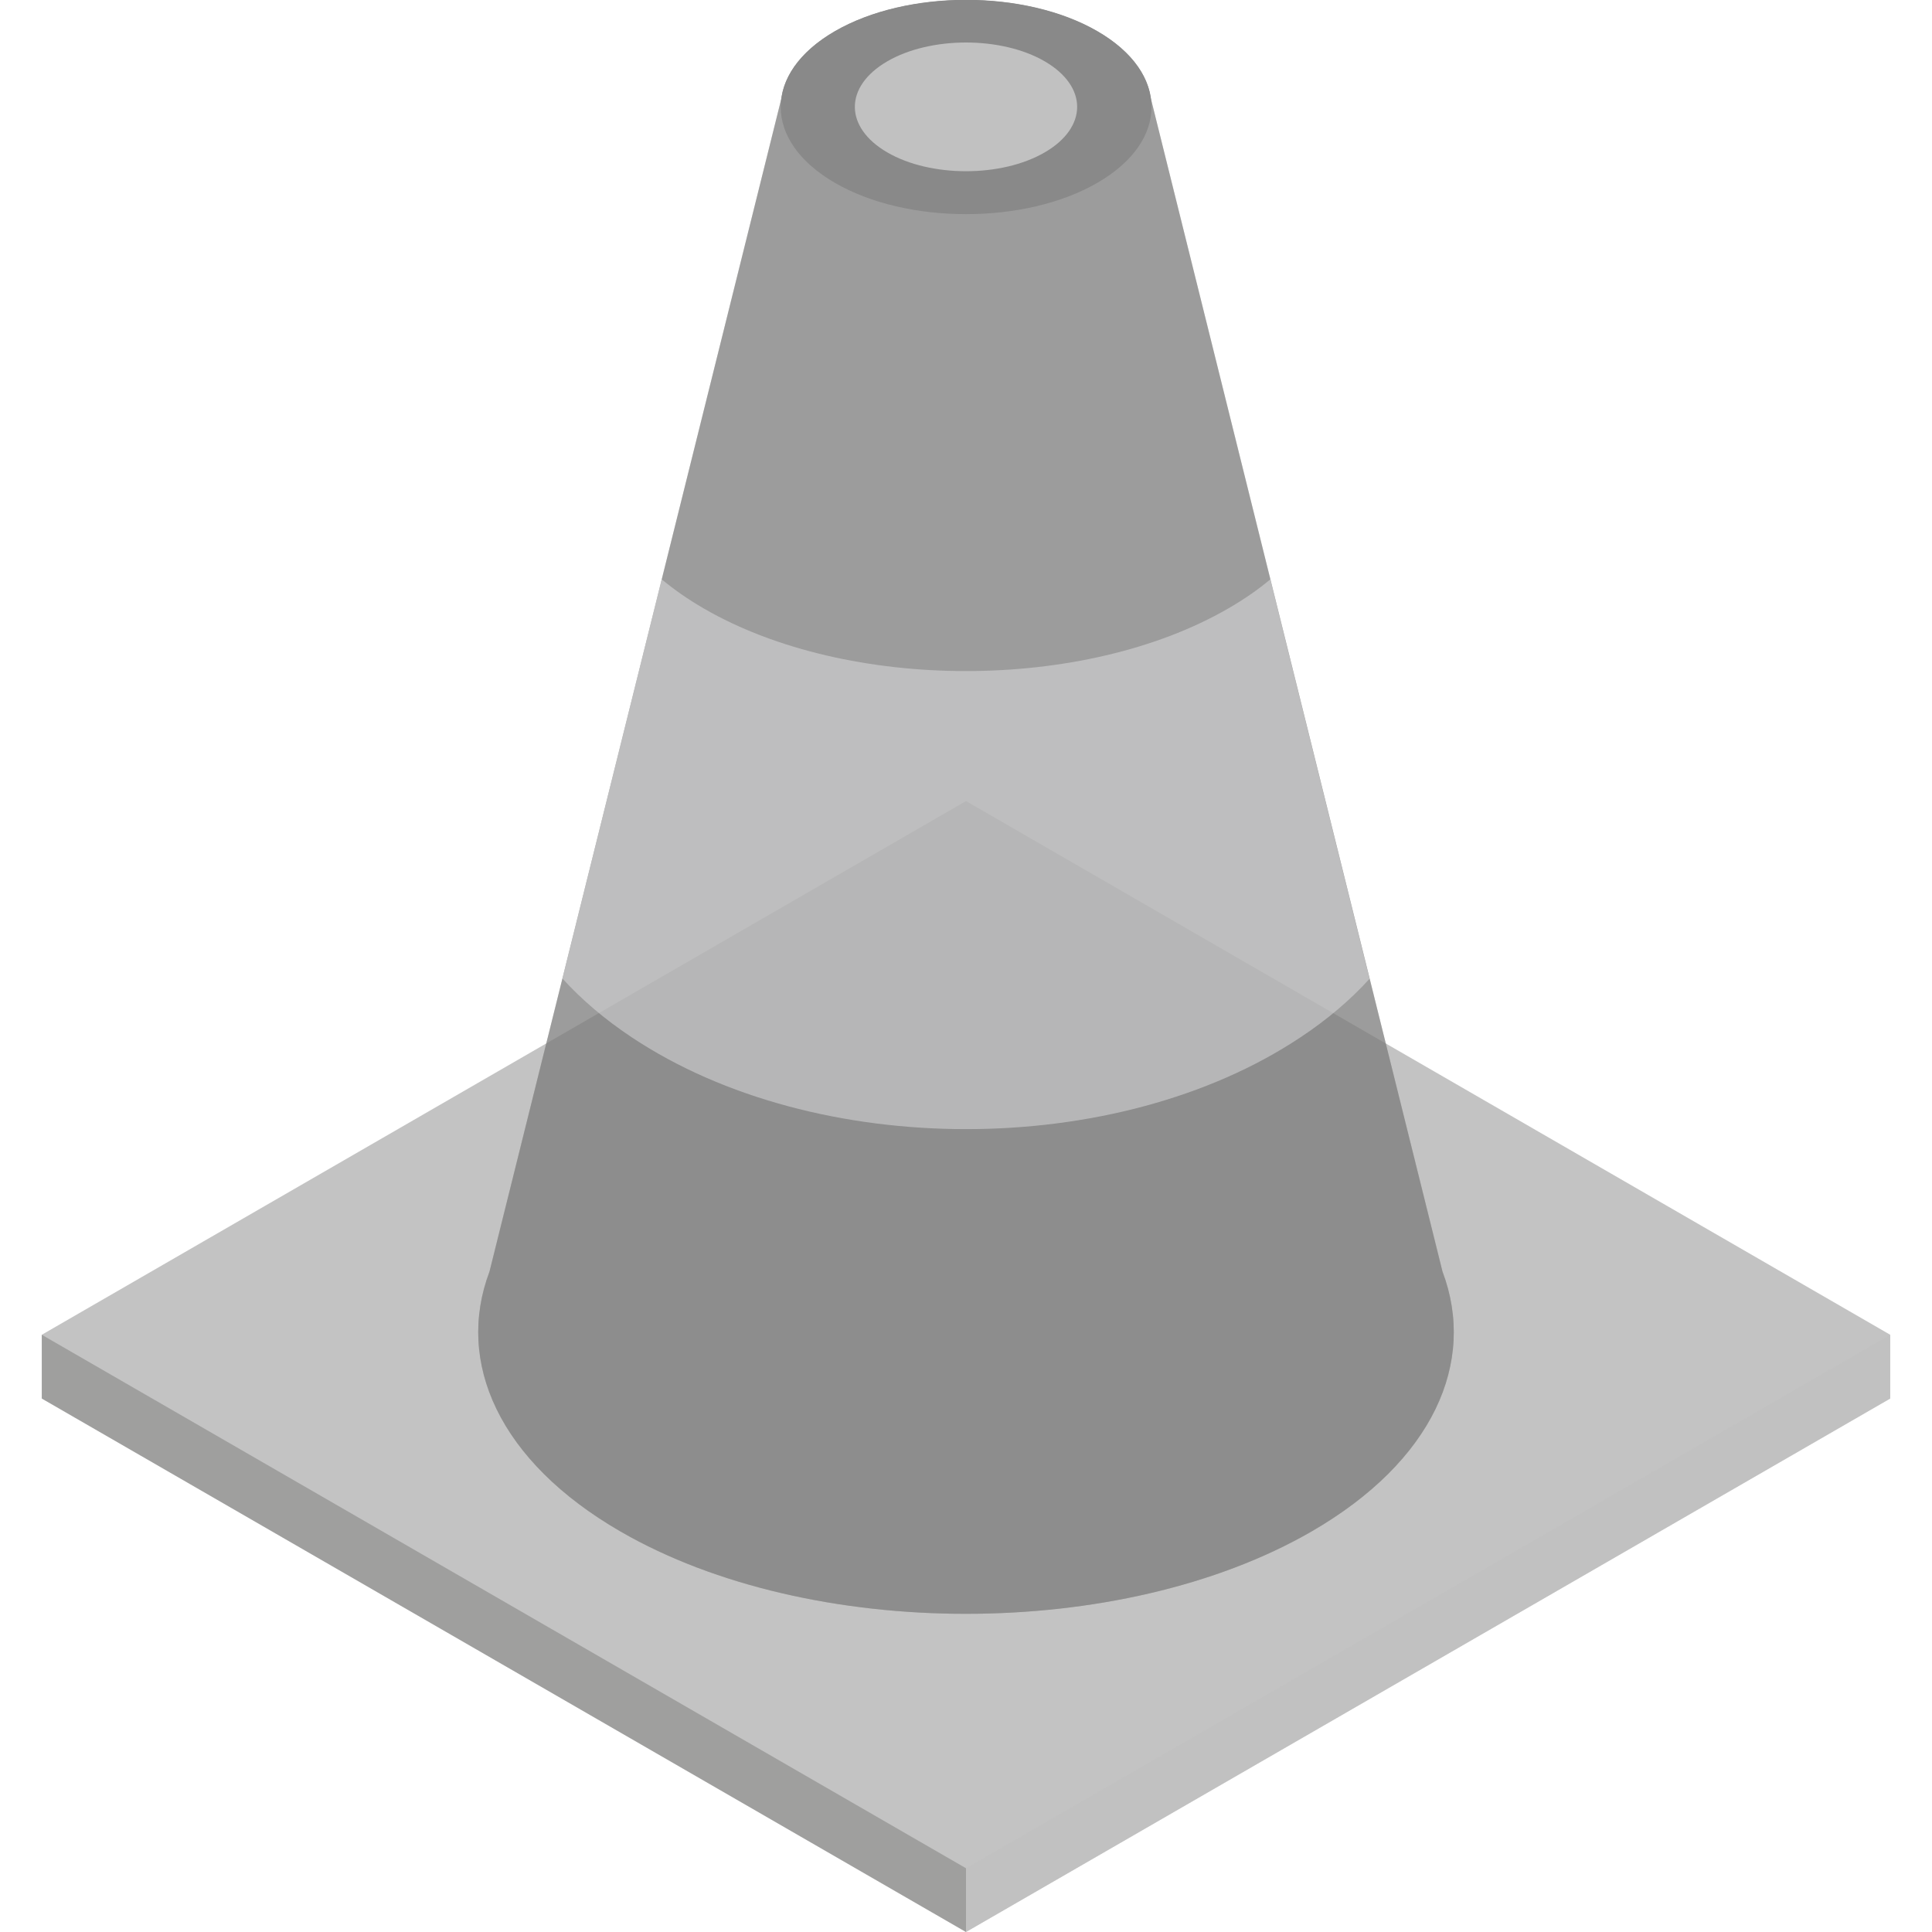 <?xml version="1.0" encoding="utf-8"?>
<!-- Generator: Adobe Illustrator 24.1.1, SVG Export Plug-In . SVG Version: 6.00 Build 0)  -->
<svg version="1.1" id="Layer_1" xmlns="http://www.w3.org/2000/svg" xmlns:xlink="http://www.w3.org/1999/xlink" x="0px" y="0px"
	 viewBox="0 0 800 800" style="enable-background:new 0 0 800 800;" xml:space="preserve">
<style type="text/css">
	.st0{opacity:0.5;fill:#898989;}
	.st1{opacity:0.5;fill:#7C7C7B;}
	.st2{opacity:0.5;}
	.st3{fill:#7C7C7B;}
	.st4{opacity:0.5;fill:#C1C1C1;}
	.st5{fill:#898989;}
	.st6{fill:#C1C1C1;}
	.st7{opacity:0.5;fill:#E0E0E2;}
</style>
<polygon class="st0" points="17.3,579.1 17.3,552.7 400,331.7 782.7,552.7 782.7,579.1 400,800 "/>
<path id="SVGCleanerId_0" class="st1" d="M597.3,526.5L476.5,40.6h0c-1.5-10.1-8.8-19.9-22.1-27.6c-29.9-17.3-78.8-17.3-108.7,0
	c-13.3,7.7-20.7,17.5-22.1,27.6h0L202.7,526.5c-14.2,37.6,3.9,78.6,54.3,107.7c78.6,45.4,207.3,45.4,286,0
	C593.4,605.1,611.5,564.1,597.3,526.5z"/>
<g class="st2">
	<path id="SVGCleanerId_0_1_" class="st3" d="M597.3,526.5L476.5,40.6h0c-1.5-10.1-8.8-19.9-22.1-27.6c-29.9-17.3-78.8-17.3-108.7,0
		c-13.3,7.7-20.7,17.5-22.1,27.6h0L202.7,526.5c-14.2,37.6,3.9,78.6,54.3,107.7c78.6,45.4,207.3,45.4,286,0
		C593.4,605.1,611.5,564.1,597.3,526.5z"/>
</g>
<polygon class="st1" points="400,773.6 400,800 17.3,579.1 17.3,552.7 "/>
<polygon class="st4" points="400,773.6 400,800 782.7,579.1 782.7,552.7 "/>
<path class="st5" d="M345.7,75.7c-29.9-17.3-29.9-45.5,0-62.8s78.8-17.3,108.7,0s29.9,45.5,0,62.8S375.5,93,345.7,75.7z"/>
<path class="st6" d="M367.4,63.1c-17.9-10.4-17.9-27.3,0-37.7c17.9-10.4,47.3-10.4,65.2,0c17.9,10.4,17.9,27.3,0,37.7
	C414.7,73.5,385.3,73.5,367.4,63.1z"/>
<path class="st7" d="M567.1,405.3L526,239.9c-5.1,4.3-10.9,8.3-17.5,12.1c-59.7,34.5-157.4,34.5-217,0c-6.6-3.8-12.4-7.9-17.5-12.1
	l0,0l-41.1,165.3c7.9,8.7,17.5,16.9,28.8,24.4c76.1,50.6,200.6,50.6,276.7,0C549.6,422.2,559.2,414,567.1,405.3z"/>
</svg>
